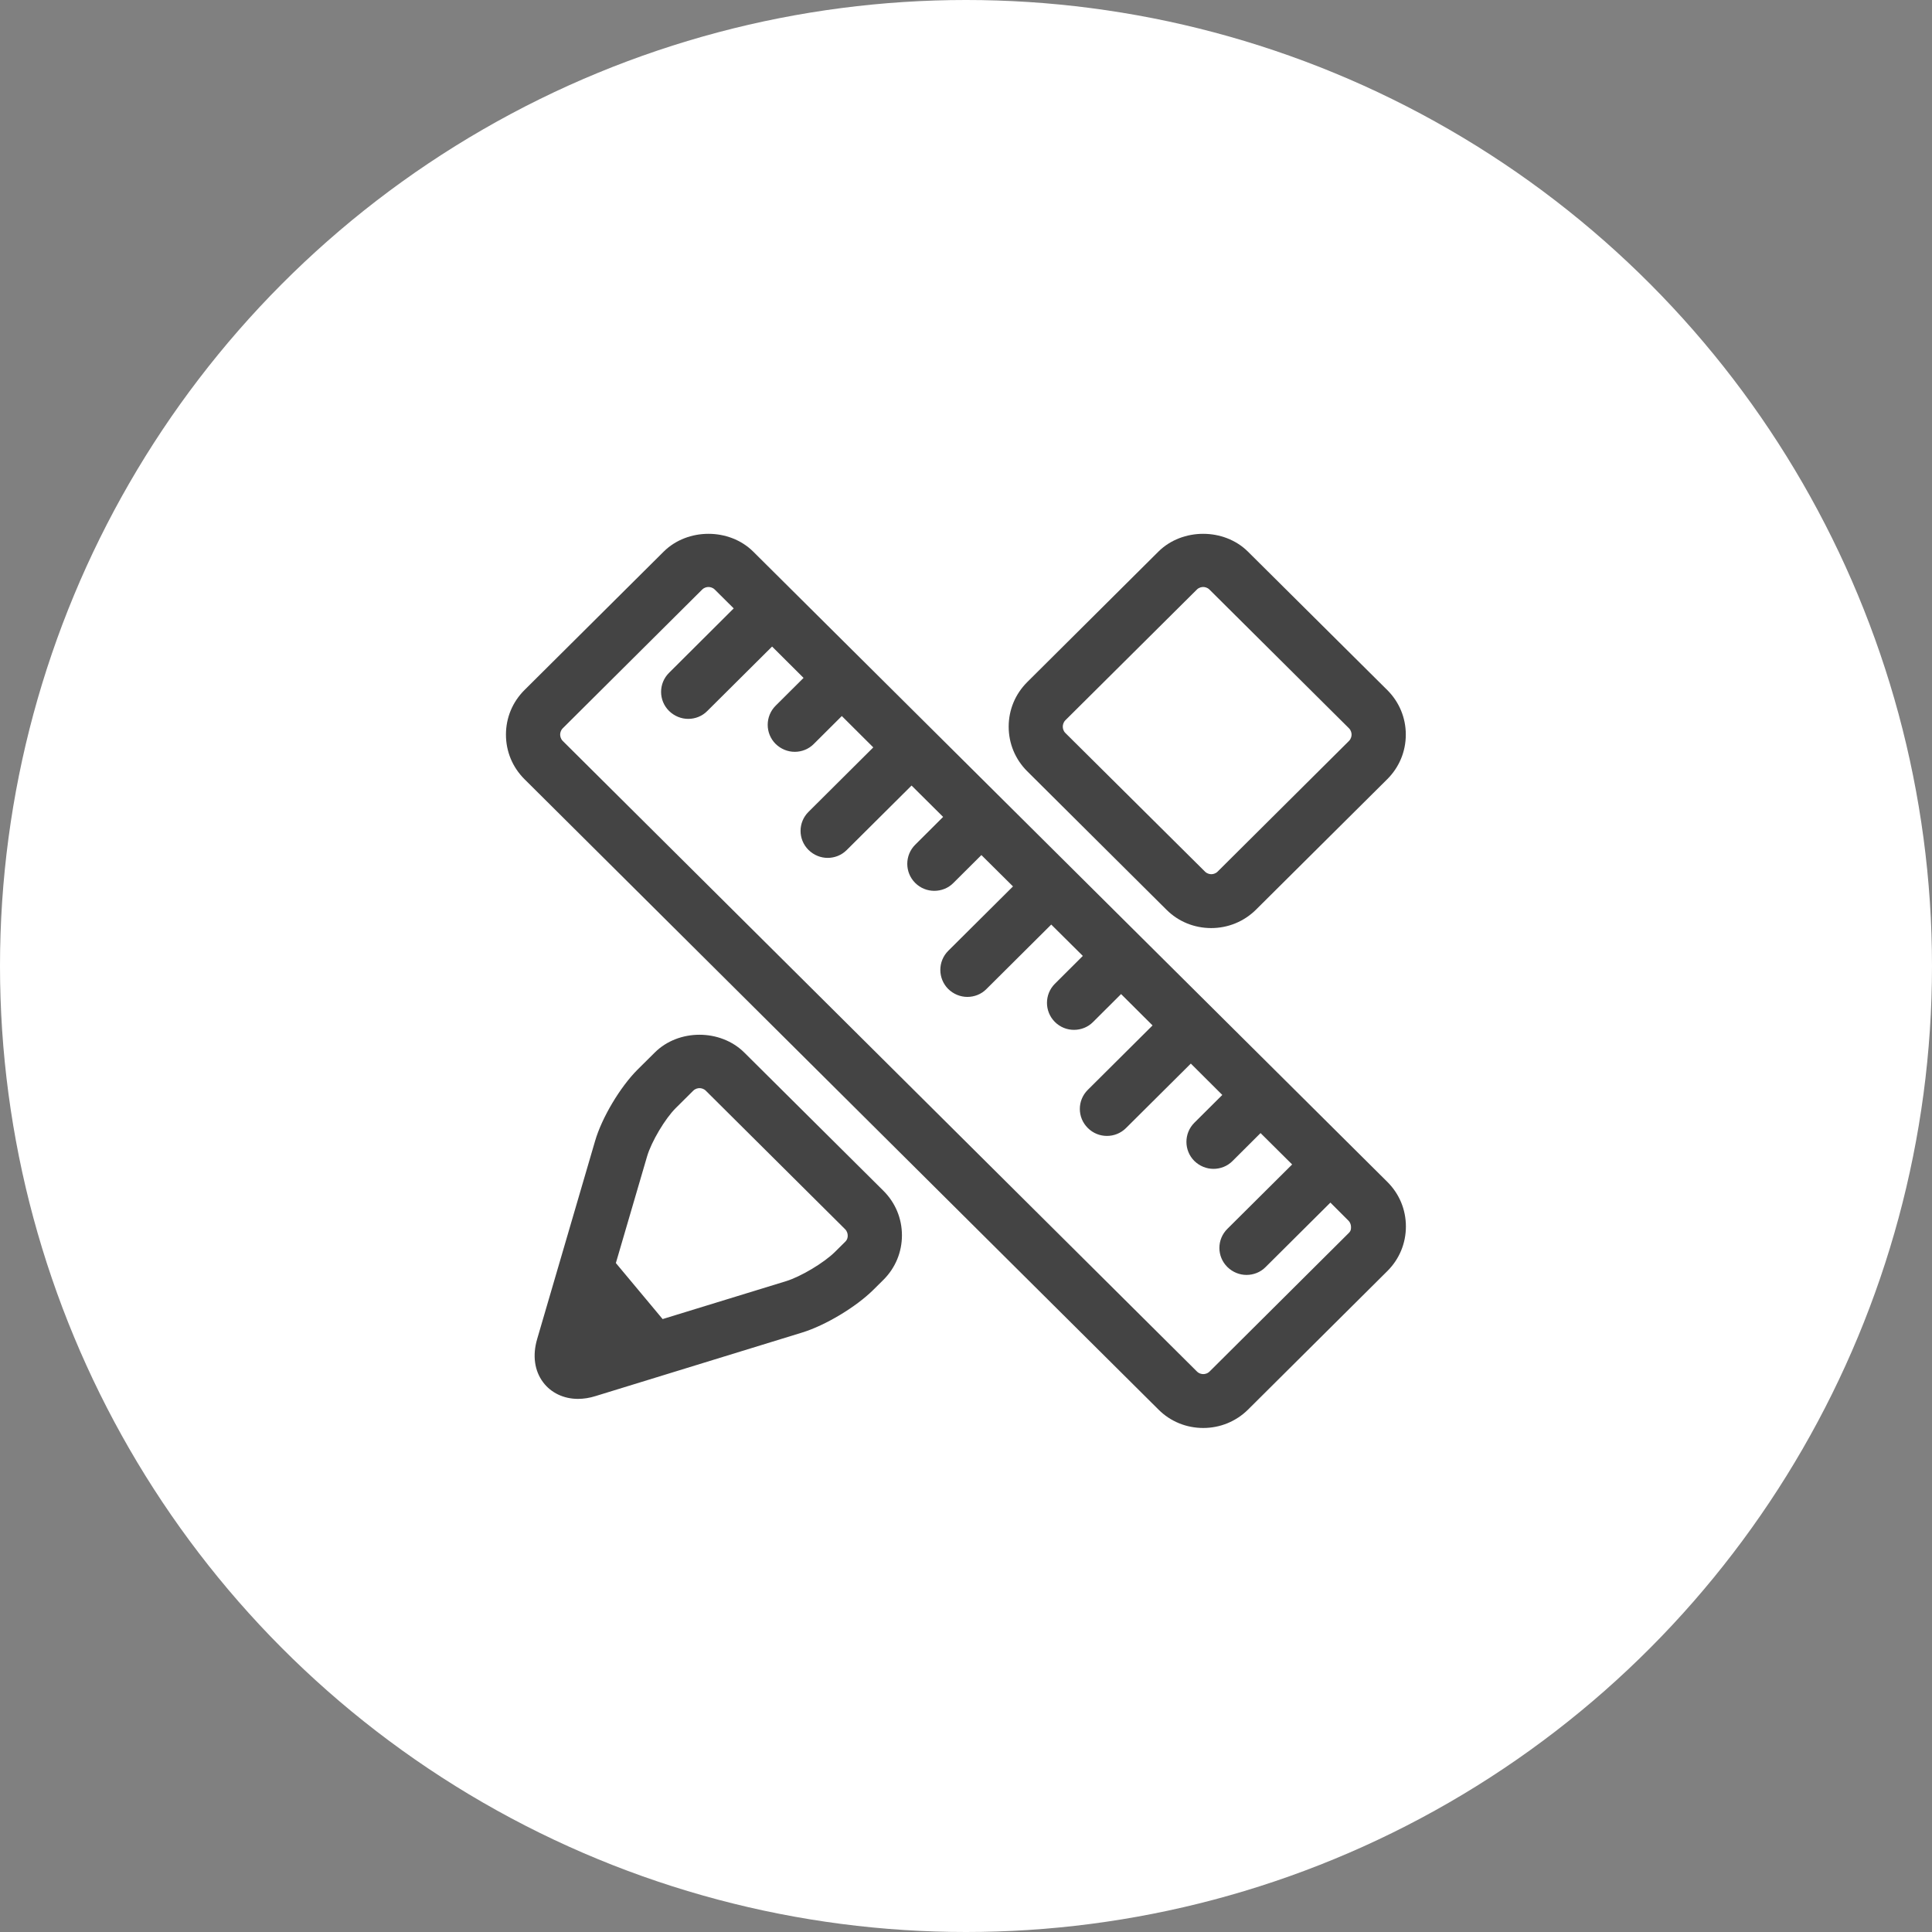<svg width="100" height="100" viewBox="0 0 100 100" fill="none" xmlns="http://www.w3.org/2000/svg">
<rect x="0" y="0" width="100" height="100" fill="#808080" stroke="none"/>
<circle cx="50" cy="50" r="50" fill="white"/>
<path d="M60.377 47.088C60.992 47.703 61.818 48.037 62.691 48.037C63.565 48.037 64.391 47.697 65.006 47.088L71.809 40.326C72.424 39.711 72.764 38.897 72.764 38.023C72.764 37.15 72.424 36.336 71.809 35.721L64.59 28.549C63.353 27.324 61.197 27.324 59.961 28.549L53.164 35.31C52.549 35.926 52.209 36.74 52.209 37.613C52.209 38.486 52.549 39.301 53.164 39.916L60.377 47.088ZM55.145 37.279L61.947 30.518C62.065 30.4 62.205 30.383 62.275 30.383C62.346 30.383 62.486 30.4 62.603 30.518L69.822 37.695C69.939 37.812 69.957 37.953 69.957 38.023C69.957 38.094 69.939 38.234 69.822 38.352L63.025 45.113C62.908 45.23 62.768 45.248 62.697 45.248C62.627 45.248 62.486 45.23 62.369 45.113L55.145 37.941C55.027 37.824 55.01 37.684 55.01 37.613C55.01 37.543 55.027 37.397 55.145 37.279ZM38.522 54.477C37.285 53.252 35.123 53.252 33.893 54.477L32.996 55.367C32.1 56.264 31.15 57.852 30.799 59.065L27.805 69.301C27.553 70.156 27.664 70.953 28.115 71.551C28.525 72.096 29.182 72.406 29.914 72.406C30.207 72.406 30.518 72.359 30.828 72.26L41.516 68.973C42.723 68.603 44.31 67.648 45.201 66.764L45.728 66.242C46.344 65.627 46.684 64.812 46.684 63.94C46.684 63.066 46.344 62.252 45.728 61.637L38.522 54.477ZM43.748 64.273L43.221 64.795C42.658 65.357 41.451 66.078 40.69 66.312L34.297 68.275L31.877 65.375L33.494 59.85C33.717 59.094 34.426 57.898 34.982 57.348L35.879 56.457C35.996 56.34 36.137 56.322 36.207 56.322C36.277 56.322 36.418 56.34 36.535 56.457L43.742 63.623C43.859 63.74 43.877 63.881 43.877 63.951C43.883 64.022 43.865 64.162 43.748 64.273ZM38.984 28.549C37.748 27.324 35.592 27.324 34.355 28.549L27.143 35.721C26.527 36.336 26.188 37.15 26.188 38.023C26.188 38.897 26.527 39.711 27.143 40.326L59.967 72.963C60.582 73.578 61.408 73.912 62.281 73.912C63.154 73.912 63.98 73.572 64.596 72.963L71.814 65.785C72.43 65.17 72.769 64.356 72.769 63.482C72.769 62.609 72.43 61.795 71.814 61.18L38.984 28.549ZM69.822 63.81L62.609 70.988C62.492 71.106 62.352 71.123 62.281 71.123C62.211 71.123 62.07 71.106 61.953 70.988L29.129 38.352C29.012 38.234 28.994 38.094 28.994 38.023C28.994 37.953 29.012 37.812 29.129 37.695L36.342 30.518C36.459 30.4 36.6 30.383 36.67 30.383C36.74 30.383 36.881 30.4 36.998 30.518L37.977 31.49L34.631 34.824C34.08 35.369 34.08 36.254 34.631 36.799C34.906 37.068 35.264 37.209 35.621 37.209C35.978 37.209 36.342 37.074 36.611 36.799L39.963 33.465L41.592 35.088L40.145 36.529C39.6 37.074 39.6 37.959 40.145 38.504C40.42 38.773 40.777 38.914 41.135 38.914C41.492 38.914 41.855 38.779 42.125 38.504L43.572 37.062L45.201 38.685L41.85 42.02C41.299 42.565 41.299 43.449 41.85 43.994C42.125 44.264 42.482 44.404 42.84 44.404C43.197 44.404 43.555 44.27 43.83 43.994L47.182 40.66L48.816 42.283L47.369 43.725C46.824 44.27 46.824 45.154 47.369 45.699C47.645 45.975 48.002 46.109 48.359 46.109C48.717 46.109 49.08 45.975 49.35 45.699L50.797 44.258L52.432 45.881L49.08 49.215C48.535 49.76 48.535 50.645 49.08 51.19C49.355 51.459 49.713 51.6 50.07 51.6C50.428 51.6 50.791 51.465 51.06 51.19L54.412 47.855L56.047 49.478L54.6 50.92C54.055 51.465 54.055 52.35 54.6 52.895C54.875 53.17 55.232 53.305 55.59 53.305C55.947 53.305 56.31 53.17 56.58 52.895L58.027 51.453L59.656 53.076L56.305 56.41C55.754 56.955 55.754 57.84 56.305 58.385C56.58 58.66 56.938 58.795 57.295 58.795C57.652 58.795 58.01 58.66 58.285 58.385L61.637 55.051L63.266 56.674L61.818 58.115C61.273 58.66 61.273 59.545 61.818 60.09C62.094 60.359 62.451 60.5 62.809 60.5C63.166 60.5 63.529 60.365 63.799 60.09L65.246 58.648L66.881 60.272L63.529 63.605C62.978 64.15 62.978 65.035 63.529 65.58C63.805 65.85 64.162 65.99 64.519 65.99C64.877 65.99 65.24 65.856 65.51 65.58L68.861 62.246L69.793 63.178C69.91 63.295 69.928 63.435 69.928 63.506C69.928 63.576 69.939 63.693 69.822 63.81Z" fill="#444444"/>
</svg>
